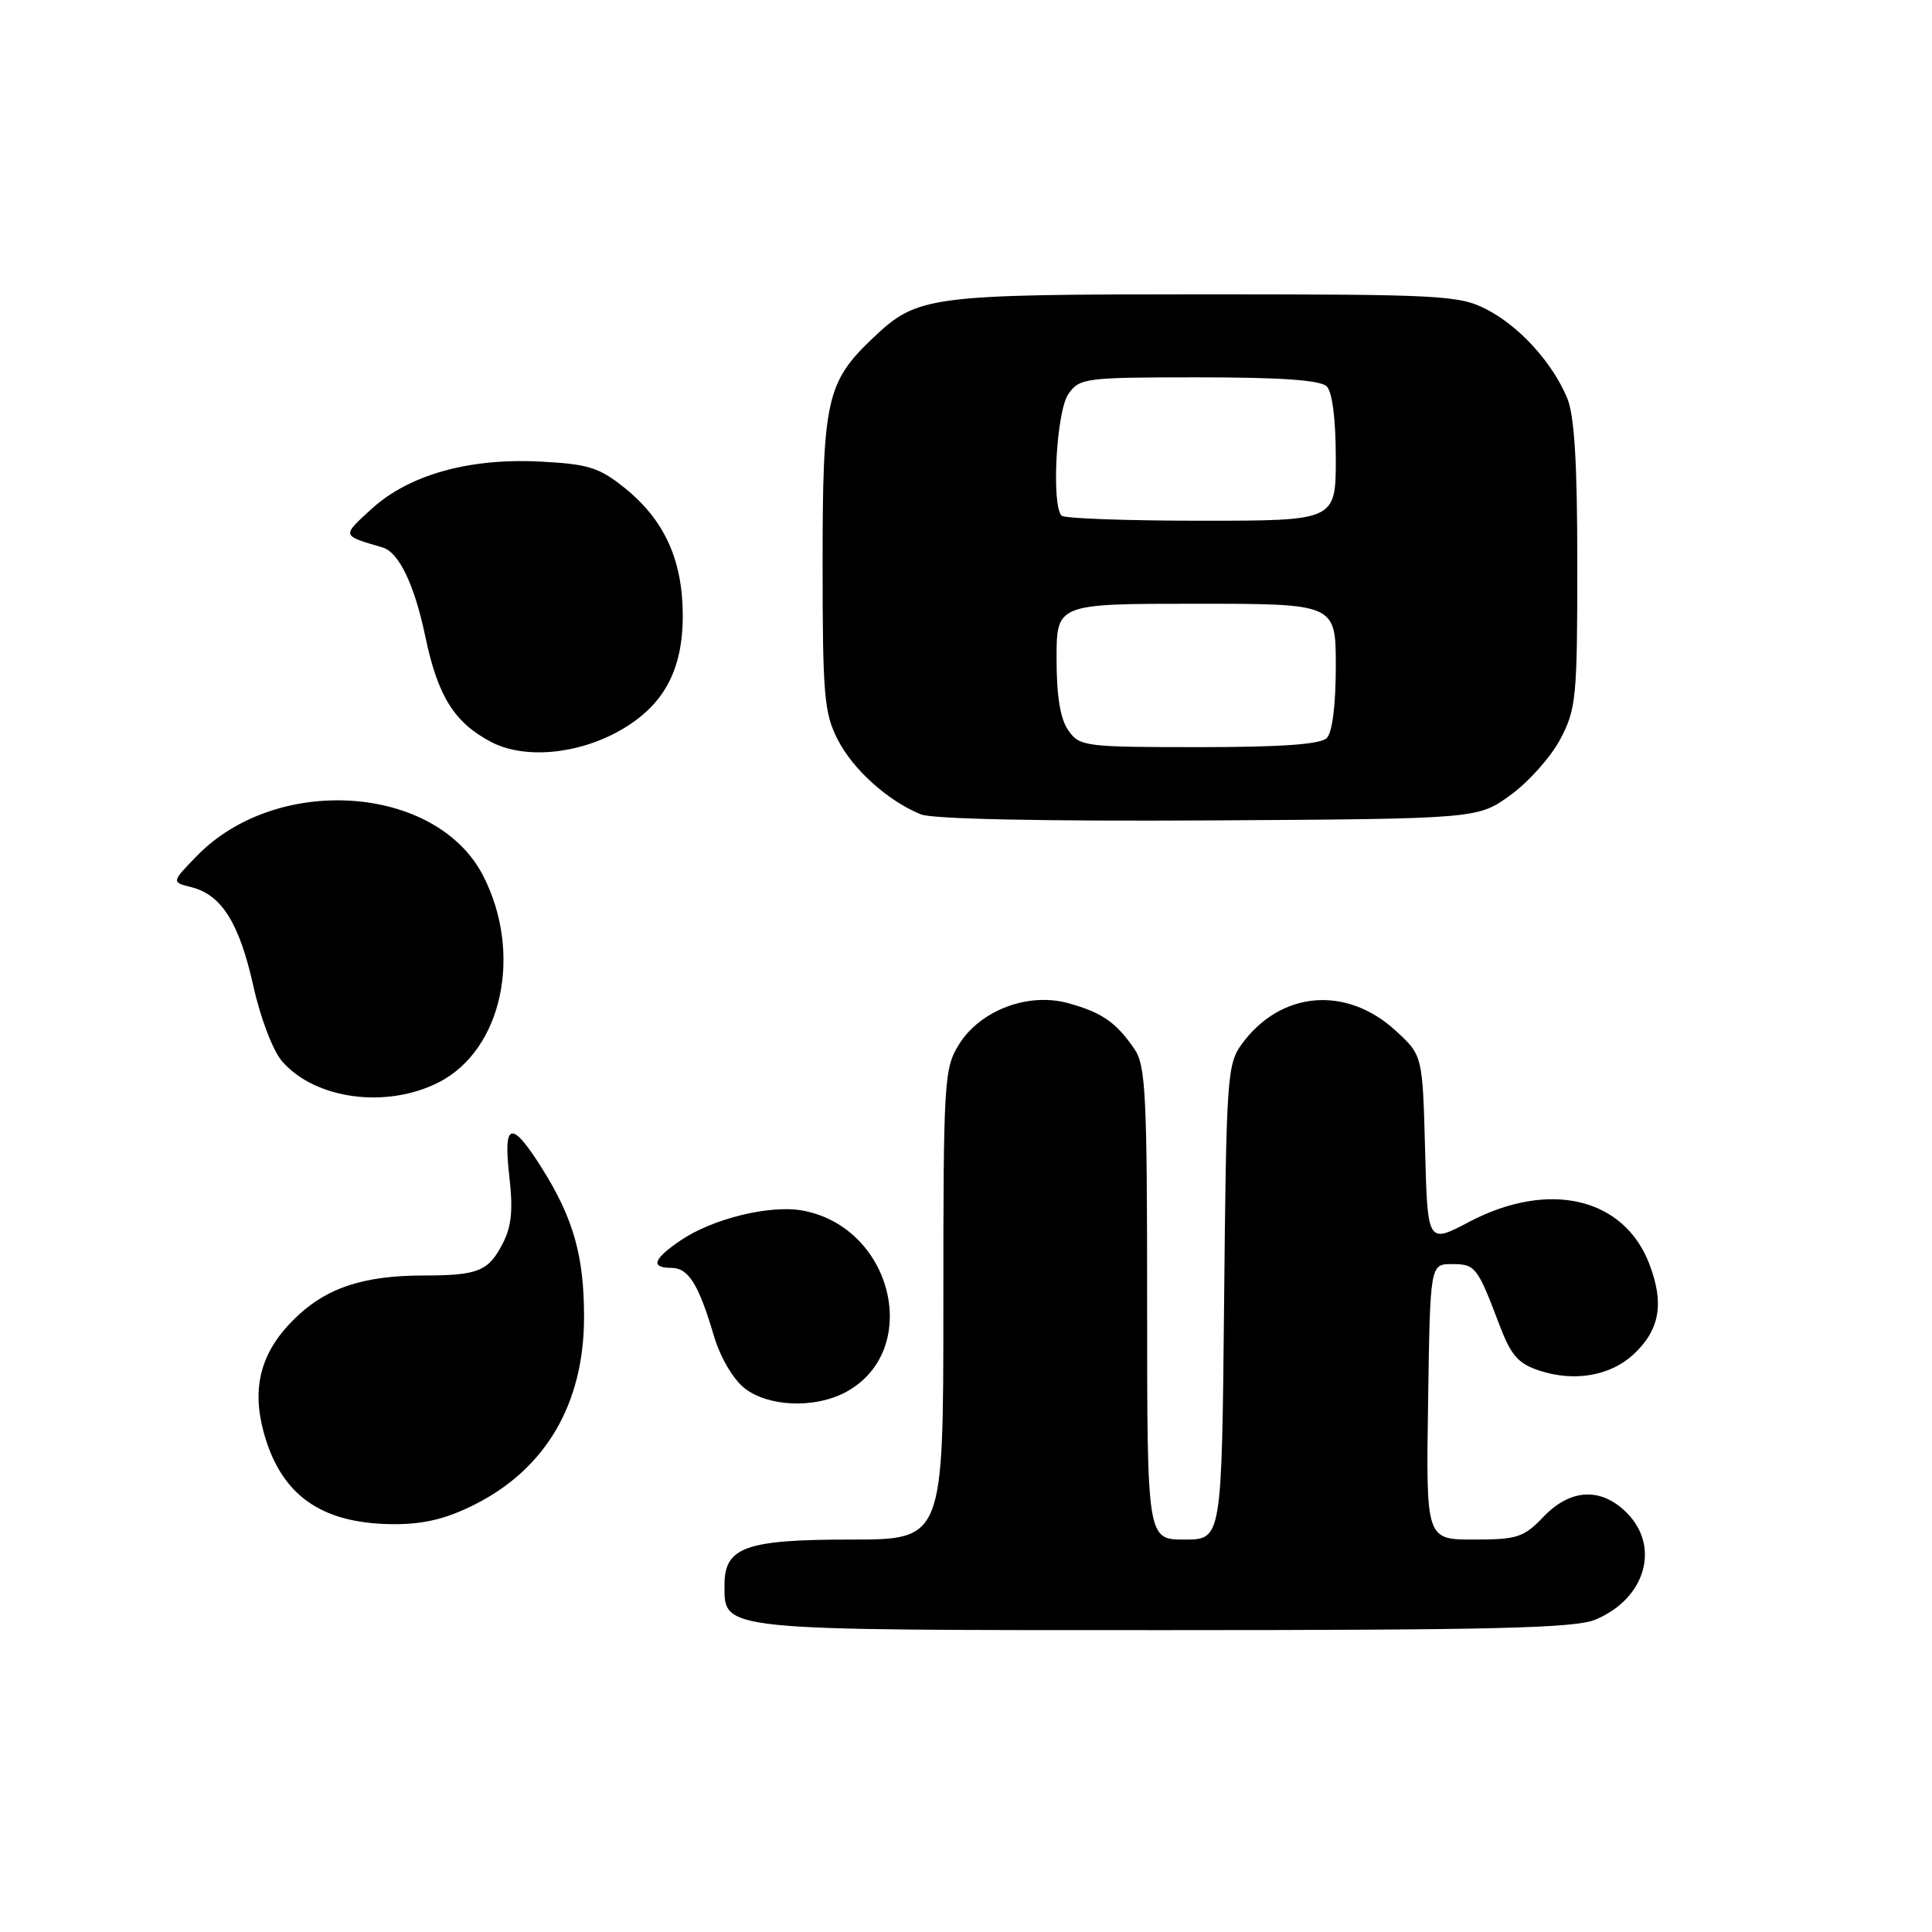 <?xml version="1.0" encoding="UTF-8" standalone="no"?>
<!DOCTYPE svg PUBLIC "-//W3C//DTD SVG 1.1//EN" "http://www.w3.org/Graphics/SVG/1.1/DTD/svg11.dtd" >
<svg xmlns="http://www.w3.org/2000/svg" xmlns:xlink="http://www.w3.org/1999/xlink" version="1.1" viewBox="0 0 256 256">
 <g >
 <path fill="currentColor"
d=" M 211.40 214.61 C 218.03 211.84 220.04 204.95 215.55 200.45 C 212.14 197.04 208.10 197.24 204.50 201.00 C 201.90 203.72 201.02 204.00 195.29 204.00 C 188.95 204.00 188.95 204.00 189.23 185.75 C 189.50 167.50 189.50 167.50 192.39 167.50 C 195.49 167.50 195.76 167.84 198.66 175.50 C 200.24 179.65 201.16 180.69 204.03 181.63 C 208.64 183.13 213.38 182.30 216.43 179.48 C 219.93 176.23 220.55 172.73 218.55 167.50 C 215.19 158.68 205.24 156.35 194.68 161.90 C 189.16 164.81 189.16 164.81 188.83 152.33 C 188.50 139.84 188.50 139.84 184.92 136.56 C 178.37 130.56 169.70 131.31 164.56 138.32 C 162.60 141.01 162.49 142.65 162.20 172.57 C 161.89 204.00 161.89 204.00 156.95 204.00 C 152.00 204.00 152.00 204.00 152.00 172.72 C 152.00 144.89 151.81 141.17 150.30 138.97 C 147.87 135.45 146.04 134.18 141.60 132.94 C 136.27 131.44 129.87 133.85 127.04 138.44 C 125.10 141.57 125.00 143.28 125.00 172.87 C 125.00 204.00 125.00 204.00 112.72 204.00 C 98.79 204.00 96.00 205.00 96.00 210.00 C 96.00 216.11 94.94 216.00 154.25 216.00 C 198.01 216.00 208.69 215.74 211.40 214.61 Z  M 62.78 199.42 C 72.31 194.67 77.39 186.01 77.39 174.50 C 77.39 166.40 75.97 161.40 71.78 154.75 C 67.75 148.35 66.65 148.65 67.49 155.89 C 68.00 160.31 67.78 162.52 66.62 164.76 C 64.72 168.45 63.36 169.00 56.17 169.01 C 48.01 169.01 43.06 170.70 38.86 174.91 C 34.57 179.19 33.34 183.83 34.92 189.71 C 37.18 198.08 42.51 201.89 52.05 201.96 C 56.08 201.99 59.03 201.29 62.78 199.42 Z  M 111.90 184.55 C 122.24 179.20 118.47 162.68 106.38 160.41 C 102.10 159.61 94.51 161.45 90.26 164.31 C 86.55 166.81 86.13 168.00 88.96 168.00 C 91.22 168.00 92.56 170.14 94.60 177.02 C 95.44 179.86 97.14 182.75 98.66 183.95 C 101.76 186.38 107.82 186.66 111.90 184.55 Z  M 58.16 143.40 C 66.54 139.11 69.29 126.36 64.04 116.08 C 57.86 103.97 36.66 102.50 26.06 113.44 C 22.71 116.89 22.71 116.89 25.37 117.56 C 29.36 118.56 31.71 122.31 33.57 130.65 C 34.50 134.87 36.17 139.24 37.37 140.62 C 41.75 145.68 51.23 146.95 58.16 143.40 Z  M 200.15 105.35 C 202.54 103.62 205.51 100.29 206.75 97.94 C 208.85 93.96 209.00 92.46 209.00 74.81 C 209.00 61.23 208.62 55.03 207.65 52.72 C 205.67 48.00 201.28 43.18 196.91 40.96 C 193.33 39.13 190.86 39.00 159.51 39.00 C 122.96 39.00 121.58 39.18 115.66 44.80 C 109.53 50.62 109.00 52.99 109.00 74.50 C 109.00 92.08 109.20 94.48 110.99 97.98 C 113.03 101.98 117.64 106.12 122.03 107.91 C 123.56 108.53 138.09 108.83 160.15 108.71 C 195.81 108.50 195.81 108.50 200.15 105.35 Z  M 82.09 96.83 C 87.92 93.55 90.49 88.85 90.47 81.50 C 90.45 74.15 88.00 68.82 82.68 64.58 C 79.36 61.93 77.89 61.48 71.54 61.16 C 62.08 60.68 54.14 62.93 49.18 67.48 C 45.27 71.07 45.23 70.94 50.69 72.54 C 52.87 73.18 54.92 77.47 56.37 84.41 C 58.02 92.26 60.19 95.74 65.07 98.31 C 69.42 100.60 76.47 99.99 82.09 96.83 Z  M 141.56 96.78 C 140.49 95.26 140.00 92.25 140.00 87.28 C 140.00 80.00 140.00 80.00 158.50 80.00 C 177.00 80.00 177.00 80.00 177.00 88.30 C 177.00 93.42 176.54 97.06 175.80 97.80 C 174.97 98.63 169.77 99.00 158.86 99.00 C 143.72 99.00 143.05 98.91 141.56 96.78 Z  M 140.67 68.33 C 139.29 66.95 139.98 54.48 141.56 52.22 C 143.05 50.09 143.72 50.00 158.86 50.00 C 169.77 50.00 174.97 50.37 175.80 51.20 C 176.54 51.94 177.00 55.58 177.00 60.70 C 177.00 69.00 177.00 69.00 159.17 69.00 C 149.36 69.00 141.03 68.70 140.67 68.33 Z "/>
</g>
</svg>